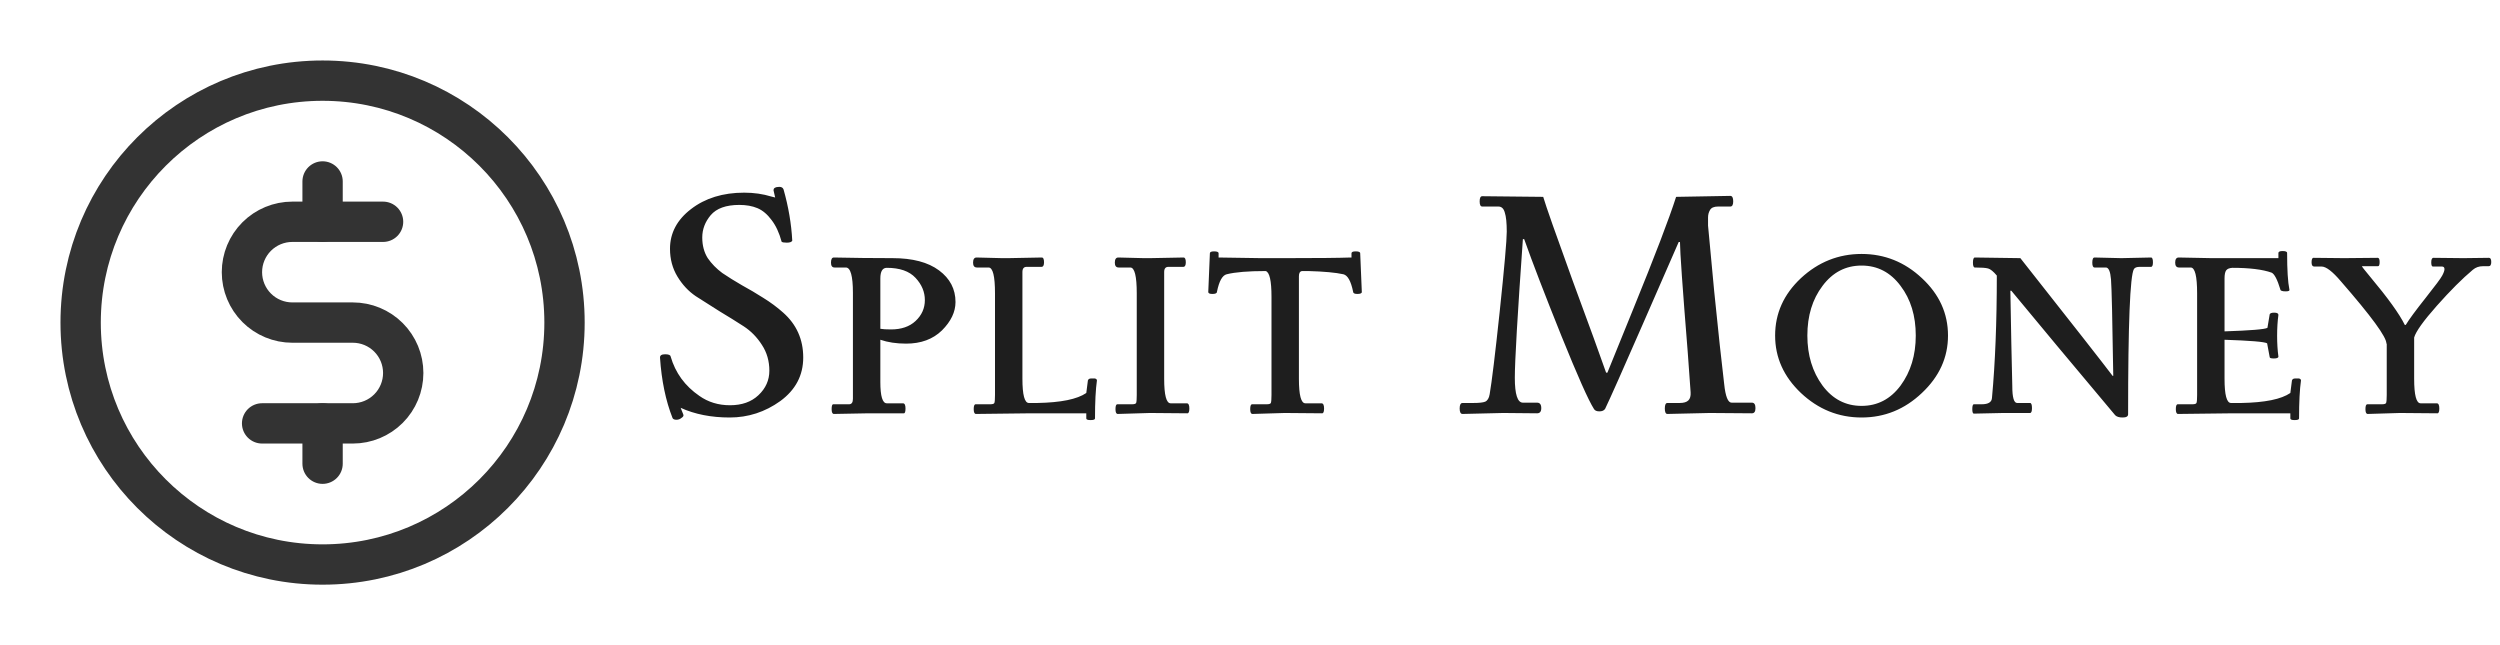 <svg width="124" height="32" viewBox="0 0 124 32" fill="none" xmlns="http://www.w3.org/2000/svg">
<path d="M16 9V11" stroke="#333333" stroke-width="2" stroke-linecap="round" stroke-linejoin="round"/>
<path d="M16 21V23" stroke="#333333" stroke-width="2" stroke-linecap="round" stroke-linejoin="round"/>
<path d="M16 28C22.627 28 28 22.627 28 16C28 9.373 22.627 4 16 4C9.373 4 4 9.373 4 16C4 22.627 9.373 28 16 28Z" stroke="#333333" stroke-width="2" stroke-linecap="round" stroke-linejoin="round"/>
<path d="M13 21H17.5C18.163 21 18.799 20.737 19.268 20.268C19.737 19.799 20 19.163 20 18.5C20 17.837 19.737 17.201 19.268 16.732C18.799 16.263 18.163 16 17.5 16H14.5C13.837 16 13.201 15.737 12.732 15.268C12.263 14.799 12 14.163 12 13.5C12 12.837 12.263 12.201 12.732 11.732C13.201 11.263 13.837 11 14.5 11H19" stroke="#333333" stroke-width="2" stroke-linecap="round" stroke-linejoin="round"/>
<path d="M39.84 17.732C39.84 18.617 39.461 19.337 38.704 19.892C37.947 20.436 37.109 20.708 36.192 20.708C35.275 20.708 34.464 20.548 33.76 20.228L33.888 20.548C33.92 20.612 33.893 20.671 33.808 20.724C33.733 20.788 33.648 20.82 33.552 20.82C33.456 20.82 33.392 20.793 33.36 20.74C33.019 19.876 32.811 18.873 32.736 17.732C32.736 17.625 32.821 17.572 32.992 17.572C33.163 17.572 33.253 17.609 33.264 17.684C33.499 18.495 33.973 19.145 34.688 19.636C35.125 19.945 35.632 20.1 36.208 20.1C36.795 20.1 37.264 19.935 37.616 19.604C37.979 19.263 38.16 18.857 38.16 18.388C38.16 17.908 38.037 17.481 37.792 17.108C37.547 16.724 37.243 16.415 36.88 16.18C36.517 15.945 36.123 15.7 35.696 15.444C35.269 15.177 34.875 14.927 34.512 14.692C34.149 14.447 33.845 14.121 33.6 13.716C33.355 13.311 33.232 12.852 33.232 12.34C33.232 11.561 33.579 10.905 34.272 10.372C34.976 9.828 35.856 9.556 36.912 9.556C37.392 9.556 37.84 9.62 38.256 9.748L38.448 9.796C38.405 9.625 38.379 9.508 38.368 9.444C38.368 9.38 38.389 9.337 38.432 9.316C38.485 9.284 38.56 9.268 38.656 9.268C38.763 9.268 38.832 9.311 38.864 9.396C39.109 10.26 39.253 11.108 39.296 11.94C39.264 12.004 39.173 12.036 39.024 12.036C38.885 12.036 38.8 12.02 38.768 11.988C38.651 11.551 38.485 11.193 38.272 10.916C38.059 10.628 37.824 10.431 37.568 10.324C37.312 10.217 37.013 10.164 36.672 10.164C36.011 10.164 35.536 10.335 35.248 10.676C34.971 11.007 34.832 11.375 34.832 11.78C34.832 12.175 34.923 12.516 35.104 12.804C35.296 13.081 35.536 13.327 35.824 13.54C36.123 13.743 36.448 13.945 36.8 14.148C37.152 14.34 37.504 14.548 37.856 14.772C38.219 14.996 38.549 15.241 38.848 15.508C39.509 16.095 39.84 16.836 39.84 17.732ZM43.073 20.5L41.361 20.532C41.287 20.532 41.249 20.452 41.249 20.292C41.249 20.132 41.276 20.052 41.329 20.052H42.113C42.241 20.052 42.305 19.961 42.305 19.78V14.532C42.305 13.689 42.188 13.268 41.953 13.268H41.393C41.276 13.268 41.217 13.188 41.217 13.028C41.217 12.857 41.265 12.772 41.361 12.772C42.311 12.793 43.281 12.804 44.273 12.804C45.265 12.804 46.033 13.007 46.577 13.412C47.121 13.817 47.393 14.34 47.393 14.98C47.393 15.471 47.169 15.94 46.721 16.388C46.273 16.825 45.681 17.044 44.945 17.044C44.465 17.044 44.039 16.98 43.665 16.852V18.948C43.665 19.652 43.772 20.004 43.985 20.004H44.785C44.871 20.004 44.913 20.089 44.913 20.26C44.913 20.42 44.887 20.5 44.833 20.5H43.073ZM43.985 13.284C43.772 13.284 43.665 13.46 43.665 13.812V16.308C43.783 16.329 43.959 16.34 44.193 16.34C44.705 16.34 45.111 16.201 45.409 15.924C45.719 15.636 45.873 15.289 45.873 14.884C45.873 14.479 45.719 14.111 45.409 13.78C45.1 13.449 44.625 13.284 43.985 13.284ZM48.44 12.772L49.704 12.804C49.822 12.804 49.923 12.804 50.008 12.804L51.672 12.772C51.747 12.772 51.784 12.852 51.784 13.012C51.784 13.161 51.742 13.236 51.656 13.236H50.92C50.782 13.236 50.712 13.321 50.712 13.492V18.788C50.712 19.588 50.819 19.988 51.032 19.988H51.448C52.622 19.967 53.432 19.801 53.88 19.492L53.96 18.868C53.982 18.804 54.035 18.772 54.12 18.772C54.216 18.772 54.28 18.772 54.312 18.772C54.376 18.793 54.408 18.825 54.408 18.868C54.344 19.316 54.312 19.945 54.312 20.756C54.312 20.809 54.238 20.836 54.088 20.836C53.95 20.836 53.88 20.809 53.88 20.756V20.5H51.128L48.408 20.532C48.334 20.532 48.296 20.452 48.296 20.292C48.296 20.132 48.328 20.052 48.392 20.052H49.112C49.23 20.052 49.299 20.031 49.32 19.988C49.342 19.935 49.352 19.801 49.352 19.588V14.548C49.352 13.695 49.246 13.268 49.032 13.268H48.456C48.328 13.268 48.264 13.188 48.264 13.028C48.264 12.857 48.323 12.772 48.44 12.772ZM55.471 12.772L56.736 12.804C56.853 12.804 56.954 12.804 57.039 12.804L58.703 12.772C58.778 12.772 58.816 12.852 58.816 13.012C58.816 13.161 58.773 13.236 58.688 13.236H57.952C57.813 13.236 57.743 13.321 57.743 13.492V18.788C57.743 19.599 57.85 20.004 58.063 20.004H58.864C58.949 20.004 58.992 20.089 58.992 20.26C58.992 20.42 58.959 20.5 58.895 20.5L57.039 20.484L55.44 20.532C55.365 20.532 55.328 20.452 55.328 20.292C55.328 20.132 55.359 20.052 55.423 20.052H56.144C56.261 20.052 56.33 20.031 56.352 19.988C56.373 19.935 56.383 19.801 56.383 19.588V14.548C56.383 13.695 56.277 13.268 56.063 13.268H55.487C55.359 13.268 55.295 13.188 55.295 13.028C55.295 12.857 55.354 12.772 55.471 12.772ZM67.546 14.484C67.546 14.548 67.471 14.58 67.322 14.58C67.183 14.58 67.114 14.543 67.114 14.468C67.007 13.945 66.847 13.657 66.634 13.604C66.25 13.519 65.668 13.465 64.89 13.444H64.586C64.479 13.455 64.426 13.54 64.426 13.7V18.788C64.426 19.599 64.532 20.004 64.746 20.004H65.546C65.631 20.004 65.674 20.089 65.674 20.26C65.674 20.42 65.642 20.5 65.578 20.5L63.722 20.484L62.122 20.532C62.047 20.532 62.01 20.452 62.01 20.292C62.01 20.132 62.042 20.052 62.106 20.052H62.826C62.943 20.052 63.012 20.031 63.034 19.988C63.055 19.935 63.066 19.801 63.066 19.588V14.724C63.066 13.924 62.97 13.497 62.778 13.444C61.914 13.444 61.268 13.497 60.842 13.604C60.628 13.657 60.468 13.945 60.362 14.468C60.362 14.543 60.287 14.58 60.138 14.58C59.999 14.58 59.93 14.548 59.93 14.484L60.01 12.564C60.01 12.5 60.079 12.468 60.218 12.468C60.367 12.468 60.442 12.5 60.442 12.564V12.772C60.442 12.772 61.14 12.783 62.538 12.804H63.722C65.343 12.804 66.431 12.793 66.986 12.772H67.034V12.564C67.034 12.5 67.103 12.468 67.242 12.468C67.391 12.468 67.466 12.5 67.466 12.564L67.546 14.484ZM84.799 20.484L82.703 20.532C82.618 20.532 82.575 20.441 82.575 20.26C82.575 20.079 82.618 19.988 82.703 19.988H83.311C83.514 19.988 83.658 19.945 83.743 19.86C83.829 19.775 83.866 19.641 83.855 19.46C83.845 19.268 83.797 18.601 83.711 17.46C83.455 14.281 83.327 12.463 83.327 12.004H83.263C83.082 12.409 82.49 13.764 81.487 16.068C80.485 18.361 79.861 19.764 79.615 20.276C79.562 20.361 79.466 20.404 79.327 20.404C79.189 20.404 79.098 20.361 79.055 20.276C78.789 19.86 78.25 18.649 77.439 16.644C76.629 14.628 76.015 13.033 75.599 11.86H75.535C75.269 15.615 75.135 17.908 75.135 18.74C75.135 19.561 75.269 19.972 75.535 19.972H76.239C76.378 19.972 76.447 20.063 76.447 20.244C76.447 20.415 76.378 20.5 76.239 20.5L74.559 20.484L72.543 20.532C72.447 20.532 72.399 20.441 72.399 20.26C72.399 20.079 72.447 19.988 72.543 19.988H73.071C73.359 19.988 73.557 19.967 73.663 19.924C73.781 19.871 73.855 19.748 73.887 19.556C73.994 18.937 74.159 17.577 74.383 15.476C74.618 13.247 74.735 11.919 74.735 11.492C74.735 11.055 74.703 10.74 74.639 10.548C74.586 10.345 74.479 10.244 74.319 10.244H73.519C73.434 10.244 73.391 10.159 73.391 9.988C73.391 9.817 73.434 9.732 73.519 9.732L76.543 9.764C76.682 10.233 77.167 11.615 77.999 13.908C78.842 16.191 79.397 17.716 79.663 18.484H79.727C80.026 17.737 80.453 16.687 81.007 15.332C82.085 12.687 82.794 10.831 83.135 9.764L85.823 9.716C85.919 9.716 85.967 9.807 85.967 9.988C85.967 10.159 85.919 10.244 85.823 10.244H85.215C85.013 10.244 84.879 10.303 84.815 10.42C84.751 10.527 84.719 10.649 84.719 10.788C84.719 10.916 84.719 11.049 84.719 11.188C84.73 11.327 84.831 12.409 85.023 14.436C85.226 16.452 85.391 17.988 85.519 19.044C85.583 19.663 85.706 19.972 85.887 19.972H86.895C87.013 19.972 87.071 20.063 87.071 20.244C87.071 20.415 87.013 20.5 86.895 20.5L84.799 20.484ZM89.326 13.796C90.189 12.996 91.192 12.596 92.334 12.596C93.475 12.596 94.472 12.996 95.326 13.796C96.189 14.596 96.621 15.545 96.621 16.644C96.621 17.732 96.189 18.681 95.326 19.492C94.472 20.303 93.475 20.708 92.334 20.708C91.192 20.708 90.189 20.303 89.326 19.492C88.472 18.681 88.046 17.732 88.046 16.644C88.046 15.545 88.472 14.596 89.326 13.796ZM94.269 14.18C93.768 13.508 93.123 13.172 92.334 13.172C91.544 13.172 90.899 13.508 90.397 14.18C89.896 14.841 89.645 15.663 89.645 16.644C89.645 17.615 89.896 18.441 90.397 19.124C90.899 19.796 91.544 20.132 92.334 20.132C93.123 20.132 93.768 19.796 94.269 19.124C94.771 18.441 95.022 17.615 95.022 16.644C95.022 15.663 94.771 14.841 94.269 14.18ZM105.218 12.804L106.69 12.772C106.754 12.772 106.786 12.852 106.786 13.012C106.786 13.161 106.754 13.236 106.69 13.236H106.13C105.981 13.236 105.885 13.273 105.842 13.348C105.65 13.679 105.554 16.079 105.554 20.548C105.554 20.655 105.464 20.708 105.282 20.708C105.112 20.708 104.989 20.671 104.914 20.596C102.781 18.057 101.064 15.999 99.762 14.42H99.714C99.746 16.308 99.778 17.887 99.81 19.156C99.81 19.711 99.89 19.988 100.05 19.988H100.69C100.754 19.988 100.786 20.073 100.786 20.244C100.786 20.404 100.754 20.484 100.69 20.484H99.362L97.906 20.516C97.853 20.516 97.826 20.441 97.826 20.292C97.826 20.132 97.853 20.052 97.906 20.052H98.29C98.621 20.052 98.792 19.945 98.802 19.732C98.962 18.004 99.042 15.983 99.042 13.668C98.872 13.465 98.728 13.348 98.61 13.316C98.493 13.284 98.274 13.268 97.954 13.268C97.89 13.268 97.858 13.188 97.858 13.028C97.858 12.857 97.89 12.772 97.954 12.772L100.21 12.804C102.802 16.089 104.328 18.036 104.786 18.644H104.818C104.776 15.849 104.738 14.255 104.706 13.86C104.674 13.465 104.589 13.268 104.45 13.268H103.89C103.816 13.268 103.778 13.188 103.778 13.028C103.778 12.857 103.816 12.772 103.89 12.772L105.218 12.804ZM108.065 12.772L109.697 12.804H113.009V12.548C113.009 12.484 113.079 12.452 113.217 12.452C113.367 12.452 113.441 12.484 113.441 12.548C113.441 13.391 113.479 13.993 113.553 14.356C113.575 14.42 113.516 14.452 113.377 14.452C113.196 14.452 113.105 14.42 113.105 14.356C112.956 13.865 112.812 13.588 112.673 13.524C112.225 13.364 111.575 13.284 110.721 13.284C110.572 13.295 110.471 13.337 110.417 13.412C110.364 13.487 110.337 13.62 110.337 13.812V16.436C111.628 16.393 112.337 16.335 112.465 16.26L112.577 15.588C112.599 15.535 112.673 15.508 112.801 15.508C112.94 15.508 113.009 15.545 113.009 15.62C112.967 15.929 112.945 16.276 112.945 16.66C112.945 17.033 112.967 17.375 113.009 17.684C113.009 17.748 112.935 17.78 112.785 17.78C112.647 17.78 112.577 17.759 112.577 17.716L112.449 17.028C112.321 16.953 111.617 16.895 110.337 16.852V18.788C110.337 19.588 110.444 19.988 110.657 19.988H111.169C112.343 19.967 113.153 19.801 113.601 19.492L113.681 18.868C113.703 18.804 113.756 18.772 113.841 18.772C113.937 18.772 114.001 18.772 114.033 18.772C114.097 18.793 114.129 18.825 114.129 18.868C114.065 19.316 114.033 19.945 114.033 20.756C114.033 20.809 113.959 20.836 113.809 20.836C113.671 20.836 113.601 20.809 113.601 20.756V20.5H110.753L108.033 20.532C107.959 20.532 107.921 20.452 107.921 20.292C107.921 20.132 107.953 20.052 108.017 20.052H108.737C108.855 20.052 108.924 20.031 108.945 19.988C108.967 19.935 108.977 19.801 108.977 19.588V14.548C108.977 13.695 108.871 13.268 108.657 13.268H108.081C107.953 13.268 107.889 13.188 107.889 13.028C107.889 12.857 107.948 12.772 108.065 12.772ZM119.038 20.484L117.438 20.532C117.363 20.532 117.326 20.452 117.326 20.292C117.326 20.132 117.358 20.052 117.422 20.052H118.142C118.259 20.052 118.329 20.031 118.35 19.988C118.371 19.935 118.382 19.801 118.382 19.588V17.044H118.366C118.377 16.724 117.625 15.695 116.11 13.956C115.694 13.465 115.374 13.22 115.15 13.22H114.782C114.697 13.22 114.654 13.151 114.654 13.012C114.654 12.863 114.686 12.788 114.75 12.788L116.27 12.804L117.934 12.788C117.998 12.788 118.03 12.857 118.03 12.996C118.03 13.135 118.003 13.204 117.95 13.204H117.15C117.15 13.225 117.283 13.396 117.55 13.716C118.435 14.772 119.011 15.572 119.278 16.116H119.326C119.486 15.849 119.811 15.407 120.302 14.788C120.793 14.169 121.07 13.796 121.134 13.668C121.209 13.529 121.246 13.423 121.246 13.348C121.246 13.263 121.203 13.22 121.118 13.22H120.67C120.617 13.22 120.59 13.151 120.59 13.012C120.59 12.863 120.627 12.788 120.702 12.788L122.19 12.804L123.454 12.788C123.529 12.788 123.566 12.857 123.566 12.996C123.566 13.135 123.523 13.204 123.438 13.204H123.15C122.958 13.204 122.793 13.263 122.654 13.38C122.131 13.817 121.534 14.415 120.862 15.172C120.201 15.919 119.827 16.441 119.742 16.74V18.788C119.742 19.599 119.849 20.004 120.062 20.004H120.862C120.947 20.004 120.99 20.089 120.99 20.26C120.99 20.42 120.958 20.5 120.894 20.5L119.038 20.484Z" fill="#1E1E1E"/>
</svg>
